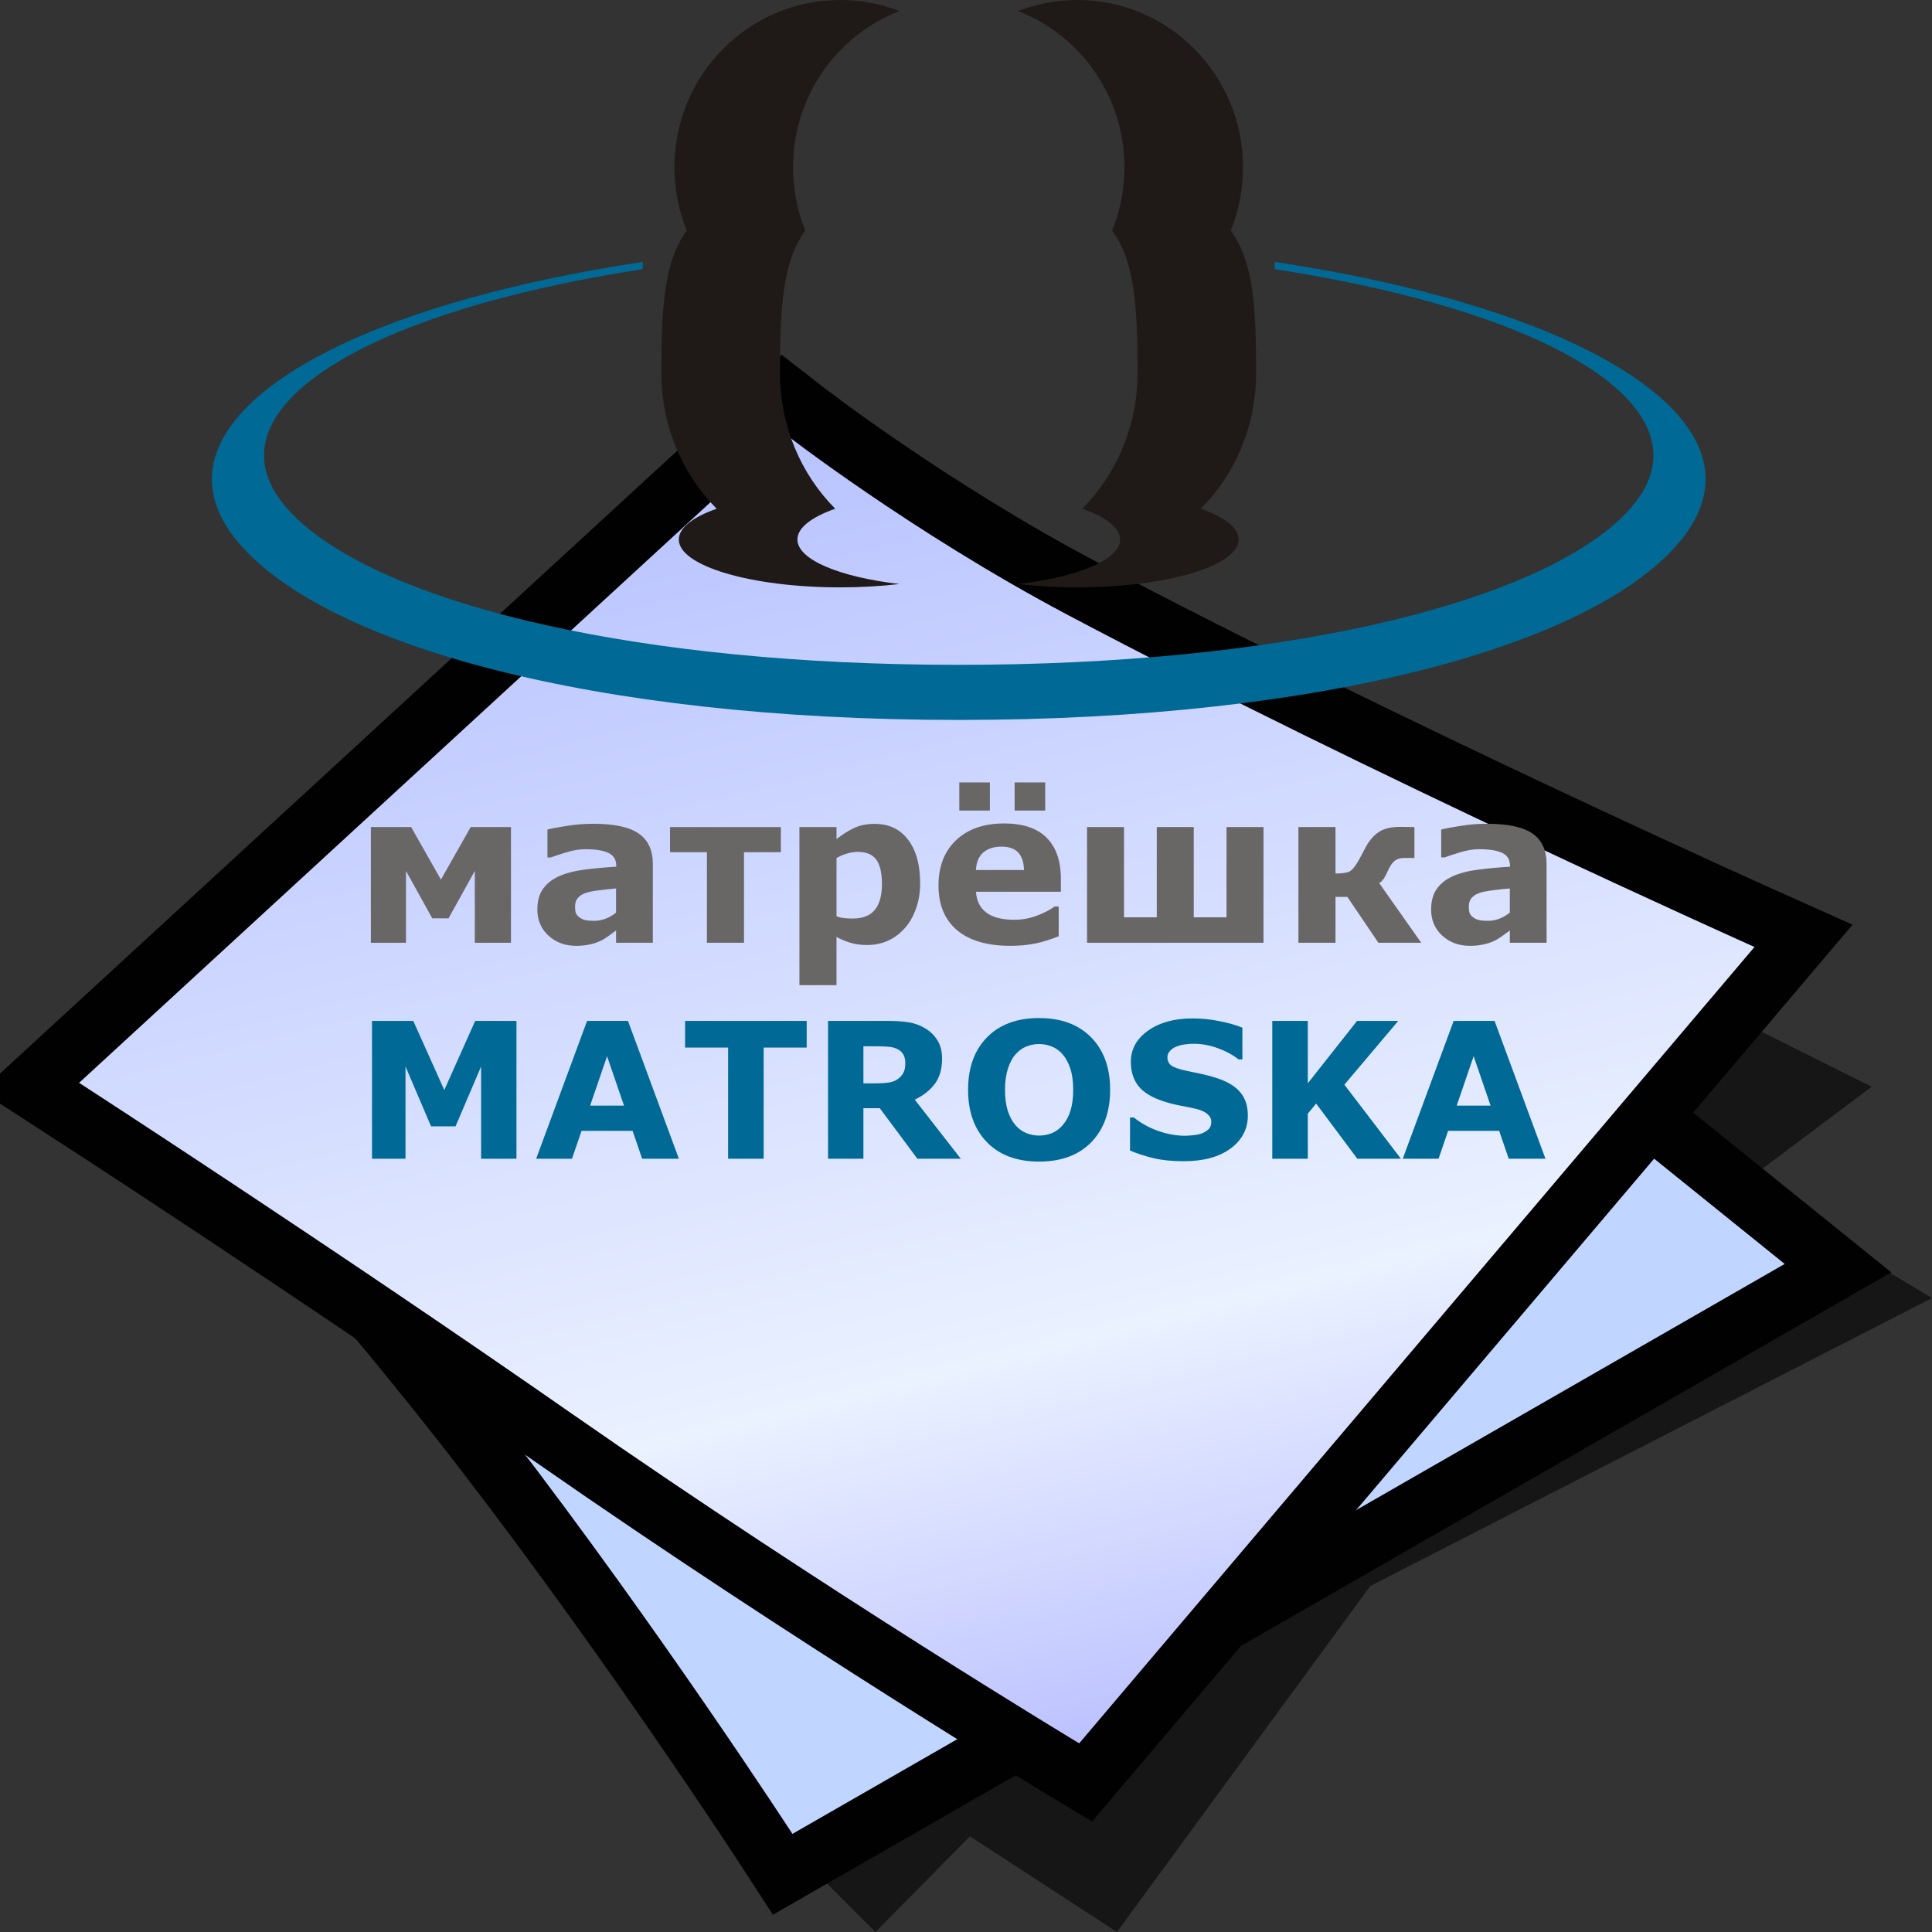 <?xml version="1.0" encoding="UTF-8" standalone="no"?>
<svg
   xmlns:a="http://ns.adobe.com/AdobeSVGViewerExtensions/3.0/"
   xmlns:dc="http://purl.org/dc/elements/1.1/"
   xmlns:cc="http://creativecommons.org/ns#"
   xmlns:rdf="http://www.w3.org/1999/02/22-rdf-syntax-ns#"
   xmlns:svg="http://www.w3.org/2000/svg"
   xmlns="http://www.w3.org/2000/svg"
   xmlns:xlink="http://www.w3.org/1999/xlink"
   xmlns:sodipodi="http://sodipodi.sourceforge.net/DTD/sodipodi-0.dtd"
   xmlns:inkscape="http://www.inkscape.org/namespaces/inkscape"
   version="1.1"
   width="64"
   height="64"
   color-interpolation="linearRGB"
   id="svg2"
   sodipodi:version="0.32"
   inkscape:version="0.47 r22583"
   sodipodi:docname="application-x-matroska.svg"
   inkscape:output_extension="org.inkscape.output.svg.inkscape">
  <rect width="100%" height="100%" fill="#333333" stroke="none"/>
  <defs
     id="defs29"><inkscape:perspective
   sodipodi:type="inkscape:persp3d"
   inkscape:vp_x="0 : 32 : 1"
   inkscape:vp_y="0 : 1000 : 0"
   inkscape:vp_z="64 : 32 : 1"
   inkscape:persp3d-origin="32 : 21.333333 : 1"
   id="perspective33" />
<inkscape:perspective
   id="perspective35"
   inkscape:persp3d-origin="32 : 21.333333 : 1"
   inkscape:vp_z="64 : 32 : 1"
   inkscape:vp_y="0 : 1000 : 0"
   inkscape:vp_x="0 : 32 : 1"
   sodipodi:type="inkscape:persp3d" />
<inkscape:perspective
   id="perspective3281"
   inkscape:persp3d-origin="0.5 : 0.33333333 : 1"
   inkscape:vp_z="1 : 0.5 : 1"
   inkscape:vp_y="0 : 1000 : 0"
   inkscape:vp_x="0 : 0.5 : 1"
   sodipodi:type="inkscape:persp3d" />
<linearGradient
   id="aigrd5"
   gradientUnits="userSpaceOnUse"
   x1="23.252"
   y1="16.748"
   x2="39.501"
   y2="44.975">
  <stop
     offset="0"
     style="stop-color:#D2D2D2"
     id="stop47" />
  <stop
     offset="1"
     style="stop-color:#EDEDED"
     id="stop49" />
</linearGradient>
<linearGradient
   inkscape:collect="always"
   xlink:href="#aigrd5"
   id="linearGradient3373"
   gradientUnits="userSpaceOnUse"
   gradientTransform="matrix(1.25,0,0,1.25,-9.342,-18.152)"
   x1="23.252"
   y1="16.748"
   x2="39.501"
   y2="44.975" />
<linearGradient
   inkscape:collect="always"
   xlink:href="#aigrd5"
   id="linearGradient3963"
   gradientUnits="userSpaceOnUse"
   gradientTransform="matrix(1.25,0,0,1.25,3.5,-17.625)"
   x1="23.252"
   y1="16.748"
   x2="39.501"
   y2="44.975" />
<inkscape:perspective
   id="perspective4906"
   inkscape:persp3d-origin="0.5 : 0.33333333 : 1"
   inkscape:vp_z="1 : 0.5 : 1"
   inkscape:vp_y="0 : 1000 : 0"
   inkscape:vp_x="0 : 0.5 : 1"
   sodipodi:type="inkscape:persp3d" />
<radialGradient
   gradientTransform="matrix(1.318,0,0,1.318,-22.126,-6.242)"
   gradientUnits="userSpaceOnUse"
   xlink:href="#linearGradient6468"
   id="radialGradient4363"
   fy="19.598"
   fx="69.473"
   r="3.515"
   cy="19.598"
   cx="69.473" />
<radialGradient
   gradientTransform="matrix(1.773,0,0,1.297,-16.34,-6.616)"
   gradientUnits="userSpaceOnUse"
   xlink:href="#linearGradient6500"
   id="radialGradient4354"
   fy="22.3"
   fx="18.558"
   r="19.229"
   cy="22.3"
   cx="18.558" />
<linearGradient
   gradientTransform="translate(-3.837,0.346)"
   gradientUnits="userSpaceOnUse"
   xlink:href="#linearGradient6482"
   id="linearGradient4351"
   y2="30.293"
   x2="21.213"
   y1="28.083"
   x1="32.35" />
<linearGradient
   gradientUnits="userSpaceOnUse"
   xlink:href="#linearGradient8534"
   id="linearGradient4330"
   y2="30.985"
   x2="24.329"
   y1="30.543"
   x1="26.163" />
<radialGradient
   gradientTransform="matrix(0.916,0.093,-0.109,1.069,3.254,-3.029)"
   gradientUnits="userSpaceOnUse"
   xlink:href="#linearGradient8542"
   id="radialGradient8548"
   fy="25.271"
   fx="6.024"
   r="4.831"
   cy="25.271"
   cx="6.024" />
<linearGradient
   gradientUnits="userSpaceOnUse"
   xlink:href="#linearGradient8524"
   id="linearGradient8530"
   y2="46.986"
   x2="39.525"
   y1="19.111"
   x1="14.969" />
<radialGradient
   gradientTransform="matrix(1,0,0,0.284,0,24.291)"
   gradientUnits="userSpaceOnUse"
   xlink:href="#linearGradient6492"
   id="radialGradient6498"
   fy="33.938"
   fx="23"
   r="18.25"
   cy="33.938"
   cx="23" />
<radialGradient
   gradientTransform="matrix(1.318,0,0,1.318,-22.126,-6.242)"
   gradientUnits="userSpaceOnUse"
   xlink:href="#linearGradient6468"
   id="radialGradient6474"
   fy="19.598"
   fx="69.473"
   r="3.515"
   cy="19.598"
   cx="69.473" />
<linearGradient
   gradientUnits="userSpaceOnUse"
   xlink:href="#linearGradient6452"
   id="linearGradient6458"
   y2="31.57"
   x2="5.985"
   y1="23.362"
   x1="6.305" />
<linearGradient
   id="linearGradient6452">
  <stop
     id="stop6454"
     offset="0"
     style="stop-color:white;stop-opacity:1" />
  <stop
     id="stop6456"
     offset="1"
     style="stop-color:white;stop-opacity:0" />
</linearGradient>
<linearGradient
   id="linearGradient6468">
  <stop
     id="stop6470"
     offset="0"
     style="stop-color:white;stop-opacity:1" />
  <stop
     id="stop6472"
     offset="1"
     style="stop-color:#b9b9b0;stop-opacity:1" />
</linearGradient>
<linearGradient
   id="linearGradient6482">
  <stop
     id="stop6484"
     offset="0"
     style="stop-color:black;stop-opacity:1" />
  <stop
     id="stop6486"
     offset="1"
     style="stop-color:black;stop-opacity:0" />
</linearGradient>
<linearGradient
   id="linearGradient6492">
  <stop
     id="stop6494"
     offset="0"
     style="stop-color:black;stop-opacity:1" />
  <stop
     id="stop6496"
     offset="1"
     style="stop-color:black;stop-opacity:0" />
</linearGradient>
<linearGradient
   id="linearGradient6500">
  <stop
     id="stop6502"
     offset="0"
     style="stop-color:#857c63;stop-opacity:1" />
  <stop
     id="stop6504"
     offset="1"
     style="stop-color:#221f19;stop-opacity:1" />
</linearGradient>
<linearGradient
   gradientTransform="translate(-49.305,1.878)"
   gradientUnits="userSpaceOnUse"
   xlink:href="#linearGradient6951"
   id="linearGradient6957"
   y2="11.182"
   x2="27.754"
   y1="19.24"
   x1="37.018" />
<linearGradient
   id="linearGradient6951">
  <stop
     id="stop6953"
     offset="0"
     style="stop-color:#6e3d09;stop-opacity:1" />
  <stop
     id="stop6959"
     offset="0.242"
     style="stop-color:#ea8113;stop-opacity:1" />
  <stop
     id="stop6961"
     offset="0.621"
     style="stop-color:#5c3307;stop-opacity:1" />
  <stop
     id="stop6955"
     offset="1"
     style="stop-color:#e07c12;stop-opacity:1" />
</linearGradient>
<linearGradient
   gradientTransform="translate(-46.407,-1.803)"
   gradientUnits="userSpaceOnUse"
   xlink:href="#linearGradient6939"
   id="linearGradient6945"
   y2="33.439"
   x2="23.109"
   y1="30.001"
   x1="19.395" />
<linearGradient
   id="linearGradient6939">
  <stop
     id="stop6941"
     offset="0"
     style="stop-color:#bdbdbd;stop-opacity:1" />
  <stop
     id="stop6947"
     offset="0.333"
     style="stop-color:#e2e2e2;stop-opacity:1" />
  <stop
     id="stop6949"
     offset="0.667"
     style="stop-color:#a3a3a3;stop-opacity:1" />
  <stop
     id="stop6943"
     offset="1"
     style="stop-color:#ddd;stop-opacity:1" />
</linearGradient>
<radialGradient
   gradientTransform="matrix(1.573,0,0,1.533,-55.367,-21.358)"
   gradientUnits="userSpaceOnUse"
   xlink:href="#linearGradient6963"
   id="radialGradient6969"
   fy="35.357"
   fx="15.415"
   r="7.579"
   cy="35.357"
   cx="15.415" />
<linearGradient
   id="linearGradient6963">
  <stop
     id="stop6965"
     offset="0"
     style="stop-color:#696969;stop-opacity:1" />
  <stop
     id="stop6967"
     offset="1"
     style="stop-color:black;stop-opacity:1" />
</linearGradient>
<linearGradient
   gradientTransform="matrix(0.755,0.395,-0.395,0.755,-25.912,6.533)"
   gradientUnits="userSpaceOnUse"
   xlink:href="#linearGradient2446"
   id="linearGradient2452"
   y2="42.282"
   x2="7.752"
   y1="37.752"
   x1="13.236" />
<linearGradient
   id="linearGradient2446">
  <stop
     id="stop2448"
     offset="0"
     style="stop-color:white;stop-opacity:1" />
  <stop
     id="stop2450"
     offset="1"
     style="stop-color:white;stop-opacity:0" />
</linearGradient>
<linearGradient
   id="linearGradient8524">
  <stop
     id="stop8526"
     offset="0"
     style="stop-color:white;stop-opacity:1" />
  <stop
     id="stop8528"
     offset="1"
     style="stop-color:white;stop-opacity:0" />
</linearGradient>
<linearGradient
   id="linearGradient8534">
  <stop
     id="stop8536"
     offset="0"
     style="stop-color:black;stop-opacity:1" />
  <stop
     id="stop8538"
     offset="1"
     style="stop-color:black;stop-opacity:0" />
</linearGradient>
<linearGradient
   id="linearGradient8542">
  <stop
     id="stop8544"
     offset="0"
     style="stop-color:#5b676b;stop-opacity:1" />
  <stop
     id="stop8546"
     offset="1"
     style="stop-color:#141718;stop-opacity:1" />
</linearGradient>
<inkscape:perspective
   id="perspective5068"
   inkscape:persp3d-origin="24 : 16 : 1"
   inkscape:vp_z="48 : 24 : 1"
   inkscape:vp_y="0 : 1000 : 0"
   inkscape:vp_x="0 : 24 : 1"
   sodipodi:type="inkscape:persp3d" />
<inkscape:perspective
   id="perspective5350"
   inkscape:persp3d-origin="32.5 : 20 : 1"
   inkscape:vp_z="65 : 30 : 1"
   inkscape:vp_y="0 : 1000 : 0"
   inkscape:vp_x="0 : 30 : 1"
   sodipodi:type="inkscape:persp3d" />
<linearGradient
   inkscape:collect="always"
   xlink:href="#aigrd1"
   id="linearGradient5461"
   gradientUnits="userSpaceOnUse"
   x1="13.273"
   y1="6.763"
   x2="32.589"
   y2="40.316" />
<radialGradient
   inkscape:collect="always"
   xlink:href="#aigrd2"
   id="radialGradient5463"
   gradientUnits="userSpaceOnUse"
   cx="8.959"
   cy="29.729"
   fx="8.959"
   fy="29.729"
   r="1.247" />
<radialGradient
   inkscape:collect="always"
   xlink:href="#aigrd3"
   id="radialGradient5465"
   gradientUnits="userSpaceOnUse"
   cx="8.959"
   cy="17.871"
   fx="8.959"
   fy="17.871"
   r="1.247" />
<linearGradient
   inkscape:collect="always"
   xlink:href="#aigrd4"
   id="linearGradient5467"
   gradientUnits="userSpaceOnUse"
   x1="11.155"
   y1="6.554"
   x2="10.732"
   y2="40.082" />
<radialGradient
   gradientTransform="matrix(0.462,0,0,0.458,1.63,1.778)"
   r="49.495"
   fy="135.497"
   fx="90.746"
   cy="135.497"
   cx="90.746"
   gradientUnits="userSpaceOnUse"
   id="radialGradient3828"
   xlink:href="#XMLID_3_"
   inkscape:collect="always" />
<radialGradient
   gradientTransform="matrix(0.462,0,0,0.458,1.63,1.778)"
   r="49.497"
   fy="135.497"
   fx="36.613"
   cy="135.497"
   cx="36.613"
   gradientUnits="userSpaceOnUse"
   id="radialGradient3825"
   xlink:href="#XMLID_4_"
   inkscape:collect="always" />
<linearGradient
   gradientTransform="matrix(0.462,0,0,0.458,1.63,1.778)"
   y2="77.272"
   x2="86.519"
   y1="13.72"
   x1="86.519"
   gradientUnits="userSpaceOnUse"
   id="linearGradient3822"
   xlink:href="#XMLID_5_"
   inkscape:collect="always" />
<linearGradient
   gradientTransform="matrix(0.462,0,0,0.458,1.63,1.778)"
   y2="40.414"
   x2="34.506"
   y1="-5.838"
   x1="34.506"
   gradientUnits="userSpaceOnUse"
   id="linearGradient3819"
   xlink:href="#XMLID_6_"
   inkscape:collect="always" />
<linearGradient
   id="XMLID_6_"
   gradientUnits="userSpaceOnUse"
   x1="34.506"
   y1="-5.838"
   x2="34.506"
   y2="40.414">
  <stop
     offset="0%"
     style="stop-color:rgb(255,255,255)"
     id="stop662" />
  <stop
     offset="100%"
     style="stop-opacity:0;stop-color:rgb(255,255,255)"
     id="stop663" />
</linearGradient>
<linearGradient
   id="XMLID_5_"
   gradientUnits="userSpaceOnUse"
   x1="86.519"
   y1="13.72"
   x2="86.519"
   y2="77.272">
  <stop
     offset="9.195%"
     style="stop-color:rgb(255,255,255)"
     id="stop658" />
  <stop
     offset="100%"
     style="stop-opacity:0;stop-color:rgb(255,255,255)"
     id="stop659" />
</linearGradient>
<radialGradient
   id="XMLID_4_"
   cx="36.613"
   cy="135.497"
   r="49.497"
   fx="36.613"
   fy="135.497"
   gradientUnits="userSpaceOnUse">
  <stop
     offset="0"
     style="stop-color:rgb(255,255,255)"
     id="stop651" />
  <stop
     offset="1"
     style="stop-color:rgb(224,0,0)"
     id="stop652" />
  <midPointStop
     offset="0"
     style="stop-color:#FFFFFF"
     id="midPointStop653" />
  <midPointStop
     offset="0.5"
     style="stop-color:#FFFFFF"
     id="midPointStop654" />
  <midPointStop
     offset="1"
     style="stop-color:#E00000"
     id="midPointStop655" />
</radialGradient>
<radialGradient
   id="XMLID_3_"
   cx="90.746"
   cy="135.497"
   r="49.495"
   fx="90.746"
   fy="135.497"
   gradientUnits="userSpaceOnUse">
  <stop
     offset="0"
     style="stop-color:rgb(255,255,255)"
     id="stop644" />
  <stop
     offset="1"
     style="stop-color:rgb(224,0,0)"
     id="stop645" />
  <midPointStop
     offset="0"
     style="stop-color:#FFFFFF"
     id="midPointStop646" />
  <midPointStop
     offset="0.5"
     style="stop-color:#FFFFFF"
     id="midPointStop647" />
  <midPointStop
     offset="1"
     style="stop-color:#E00000"
     id="midPointStop648" />
</radialGradient>
<radialGradient
   id="XMLID_2_"
   cx="34.227"
   cy="118.243"
   r="56.108"
   fx="34.227"
   fy="118.243"
   gradientUnits="userSpaceOnUse">
  <stop
     offset="0"
     style="stop-color:rgb(242,0,0)"
     id="stop637" />
  <stop
     offset="1"
     style="stop-color:rgb(141,0,0)"
     id="stop638" />
  <midPointStop
     offset="0"
     style="stop-color:#F20000"
     id="midPointStop639" />
  <midPointStop
     offset="0.5"
     style="stop-color:#F20000"
     id="midPointStop640" />
  <midPointStop
     offset="1"
     style="stop-color:#8D0000"
     id="midPointStop641" />
</radialGradient>
<radialGradient
   id="XMLID_1_"
   cx="88.666"
   cy="118.243"
   r="56.109"
   fx="88.666"
   fy="118.243"
   gradientUnits="userSpaceOnUse">
  <stop
     offset="0"
     style="stop-color:rgb(242,0,0)"
     id="stop630" />
  <stop
     offset="1"
     style="stop-color:rgb(141,0,0)"
     id="stop631" />
  <midPointStop
     offset="0"
     style="stop-color:#F20000"
     id="midPointStop632" />
  <midPointStop
     offset="0.5"
     style="stop-color:#F20000"
     id="midPointStop633" />
  <midPointStop
     offset="1"
     style="stop-color:#8D0000"
     id="midPointStop634" />
</radialGradient>
<linearGradient
   y2="40.414"
   x2="34.506"
   y1="-5.838"
   x1="34.506"
   gradientUnits="userSpaceOnUse"
   id="linearGradient3786"
   xlink:href="#XMLID_6_"
   inkscape:collect="always" />
<linearGradient
   y2="77.272"
   x2="86.519"
   y1="13.72"
   x1="86.519"
   gradientUnits="userSpaceOnUse"
   id="linearGradient3784"
   xlink:href="#XMLID_5_"
   inkscape:collect="always" />
<radialGradient
   r="49.497"
   fy="135.497"
   fx="36.613"
   cy="135.497"
   cx="36.613"
   gradientUnits="userSpaceOnUse"
   id="radialGradient3782"
   xlink:href="#XMLID_4_"
   inkscape:collect="always" />
<radialGradient
   r="49.495"
   fy="135.497"
   fx="90.746"
   cy="135.497"
   cx="90.746"
   gradientUnits="userSpaceOnUse"
   id="radialGradient3780"
   xlink:href="#XMLID_3_"
   inkscape:collect="always" />
<radialGradient
   r="56.108"
   fy="118.243"
   fx="34.227"
   cy="118.243"
   cx="34.227"
   gradientUnits="userSpaceOnUse"
   id="radialGradient3778"
   xlink:href="#XMLID_2_"
   inkscape:collect="always" />
<radialGradient
   r="56.109"
   fy="118.243"
   fx="88.666"
   cy="118.243"
   cx="88.666"
   gradientUnits="userSpaceOnUse"
   id="radialGradient3776"
   xlink:href="#XMLID_1_"
   inkscape:collect="always" />
<linearGradient
   y2="40.414"
   x2="34.506"
   y1="-5.838"
   x1="34.506"
   gradientUnits="userSpaceOnUse"
   id="linearGradient2965"
   xlink:href="#XMLID_6_"
   inkscape:collect="always" />
<linearGradient
   y2="77.272"
   x2="86.519"
   y1="13.72"
   x1="86.519"
   gradientUnits="userSpaceOnUse"
   id="linearGradient2963"
   xlink:href="#XMLID_5_"
   inkscape:collect="always" />
<radialGradient
   r="49.497"
   fy="135.497"
   fx="36.613"
   cy="135.497"
   cx="36.613"
   gradientUnits="userSpaceOnUse"
   id="radialGradient2961"
   xlink:href="#XMLID_4_"
   inkscape:collect="always" />
<radialGradient
   r="49.495"
   fy="135.497"
   fx="90.746"
   cy="135.497"
   cx="90.746"
   gradientUnits="userSpaceOnUse"
   id="radialGradient2959"
   xlink:href="#XMLID_3_"
   inkscape:collect="always" />
<radialGradient
   r="56.108"
   fy="118.243"
   fx="34.227"
   cy="118.243"
   cx="34.227"
   gradientUnits="userSpaceOnUse"
   id="radialGradient2957"
   xlink:href="#XMLID_2_"
   inkscape:collect="always" />
<radialGradient
   r="56.109"
   fy="118.243"
   fx="88.666"
   cy="118.243"
   cx="88.666"
   gradientUnits="userSpaceOnUse"
   id="radialGradient2955"
   xlink:href="#XMLID_1_"
   inkscape:collect="always" />
<linearGradient
   y2="28.735"
   x2="32.099"
   y1="28.735"
   x1="16.387"
   gradientUnits="userSpaceOnUse"
   id="aigrd5-1">
  <stop
     id="stop1408"
     style="stop-color:#F6EDC8"
     offset="0" />
  <stop
     id="stop1410"
     style="stop-color:#F3EAC0"
     offset="1.444304e-002" />
  <stop
     id="stop1412"
     style="stop-color:#E8DEA3"
     offset="7.716820e-002" />
  <stop
     id="stop1414"
     style="stop-color:#E1D48F"
     offset="0.147" />
  <stop
     id="stop1416"
     style="stop-color:#DACD81"
     offset="0.227" />
  <stop
     id="stop1418"
     style="stop-color:#D7CA78"
     offset="0.326" />
  <stop
     id="stop1420"
     style="stop-color:#D6C876"
     offset="0.5" />
  <stop
     id="stop1422"
     style="stop-color:#D3C575"
     offset="0.706" />
  <stop
     id="stop1424"
     style="stop-color:#CABE70"
     offset="0.799" />
  <stop
     id="stop1426"
     style="stop-color:#BAAF67"
     offset="0.869" />
  <stop
     id="stop1428"
     style="stop-color:#A49B5C"
     offset="0.927" />
  <stop
     id="stop1430"
     style="stop-color:#8A844E"
     offset="0.978" />
  <stop
     id="stop1432"
     style="stop-color:#7D7746"
     offset="1" />
</linearGradient>
<inkscape:perspective
   id="perspective90"
   inkscape:persp3d-origin="30 : 20 : 1"
   inkscape:vp_z="60 : 30 : 1"
   inkscape:vp_y="0 : 1000 : 0"
   inkscape:vp_x="0 : 30 : 1"
   sodipodi:type="inkscape:persp3d" />
<radialGradient
   inkscape:collect="always"
   xlink:href="#XMLID_3_"
   id="radialGradient5623"
   gradientUnits="userSpaceOnUse"
   gradientTransform="matrix(0.462,0,0,0.458,1.63,1.778)"
   cx="90.746"
   cy="135.497"
   fx="90.746"
   fy="135.497"
   r="49.495" />
<radialGradient
   inkscape:collect="always"
   xlink:href="#XMLID_4_"
   id="radialGradient5625"
   gradientUnits="userSpaceOnUse"
   gradientTransform="matrix(0.462,0,0,0.458,1.63,1.778)"
   cx="36.613"
   cy="135.497"
   fx="36.613"
   fy="135.497"
   r="49.497" />
<linearGradient
   inkscape:collect="always"
   xlink:href="#XMLID_5_"
   id="linearGradient5627"
   gradientUnits="userSpaceOnUse"
   gradientTransform="matrix(0.462,0,0,0.458,1.63,1.778)"
   x1="86.519"
   y1="13.72"
   x2="86.519"
   y2="77.272" />
<linearGradient
   inkscape:collect="always"
   xlink:href="#XMLID_6_"
   id="linearGradient5629"
   gradientUnits="userSpaceOnUse"
   gradientTransform="matrix(0.462,0,0,0.458,1.63,1.778)"
   x1="34.506"
   y1="-5.838"
   x2="34.506"
   y2="40.414" />
<linearGradient
   inkscape:collect="always"
   xlink:href="#XMLID_6_"
   id="linearGradient5632"
   gradientUnits="userSpaceOnUse"
   gradientTransform="matrix(0.137,0,0,0.136,34.205,12.344)"
   x1="34.506"
   y1="-5.838"
   x2="34.506"
   y2="40.414" />
<linearGradient
   inkscape:collect="always"
   xlink:href="#XMLID_5_"
   id="linearGradient5635"
   gradientUnits="userSpaceOnUse"
   gradientTransform="matrix(0.137,0,0,0.136,34.205,12.344)"
   x1="86.519"
   y1="13.72"
   x2="86.519"
   y2="77.272" />
<radialGradient
   inkscape:collect="always"
   xlink:href="#XMLID_4_"
   id="radialGradient5638"
   gradientUnits="userSpaceOnUse"
   gradientTransform="matrix(0.137,0,0,0.136,34.205,12.344)"
   cx="36.613"
   cy="135.497"
   fx="36.613"
   fy="135.497"
   r="49.497" />
<radialGradient
   inkscape:collect="always"
   xlink:href="#XMLID_3_"
   id="radialGradient5641"
   gradientUnits="userSpaceOnUse"
   gradientTransform="matrix(0.137,0,0,0.136,34.205,12.344)"
   cx="90.746"
   cy="135.497"
   fx="90.746"
   fy="135.497"
   r="49.495" />
<inkscape:perspective
   id="perspective5907"
   inkscape:persp3d-origin="0.5 : 0.33333333 : 1"
   inkscape:vp_z="1 : 0.5 : 1"
   inkscape:vp_y="0 : 1000 : 0"
   inkscape:vp_x="0 : 0.5 : 1"
   sodipodi:type="inkscape:persp3d" />
<radialGradient
   inkscape:collect="always"
   xlink:href="#aigrd5-15"
   id="radialGradient5890"
   gradientUnits="userSpaceOnUse"
   gradientTransform="matrix(1.491,0,0,1.491,5.976,-3.652)"
   cx="18.586"
   cy="12.938"
   fx="18.586"
   fy="12.938"
   r="20.591" />
<radialGradient
   gradientTransform="matrix(1.193,0,0,1.193,-2.401,-1.636)"
   id="aigrd5-15"
   cx="18.586"
   cy="12.938"
   r="20.591"
   fx="18.586"
   fy="12.938"
   gradientUnits="userSpaceOnUse">
  <stop
     offset="0"
     style="stop-color:#00ffff;stop-opacity:1;"
     id="stop50" />
  <stop
     id="stop3159"
     style="stop-color:#ffff00;stop-opacity:1;"
     offset="0.5" />
  <stop
     offset="1"
     style="stop-color:#ff0000;stop-opacity:1;"
     id="stop52" />
</radialGradient>
<radialGradient
   inkscape:collect="always"
   xlink:href="#aigrd5-15"
   id="radialGradient5951"
   gradientUnits="userSpaceOnUse"
   gradientTransform="matrix(1.491,0,0,1.491,5.976,-3.652)"
   cx="18.586"
   cy="12.938"
   fx="18.586"
   fy="12.938"
   r="20.591" />
<inkscape:perspective
   id="perspective6122"
   inkscape:persp3d-origin="0.5 : 0.33333333 : 1"
   inkscape:vp_z="1 : 0.5 : 1"
   inkscape:vp_y="0 : 1000 : 0"
   inkscape:vp_x="0 : 0.5 : 1"
   sodipodi:type="inkscape:persp3d" />
<inkscape:perspective
   id="perspective8157"
   inkscape:persp3d-origin="0.5 : 0.33333333 : 1"
   inkscape:vp_z="1 : 0.5 : 1"
   inkscape:vp_y="0 : 1000 : 0"
   inkscape:vp_x="0 : 0.5 : 1"
   sodipodi:type="inkscape:persp3d" />
<linearGradient
   id="XMLID_1_-3"
   gradientUnits="userSpaceOnUse"
   x1="61.318"
   y1="35.443"
   x2="61.318"
   y2="134.158">
  <stop
     offset="0"
     style="stop-color:rgb(255,167,0)"
     id="stop14" />
  <stop
     offset="0.691"
     style="stop-color:rgb(255,255,0)"
     id="stop16" />
  <stop
     offset="0.792"
     style="stop-color:rgb(255,252,0)"
     id="stop18" />
  <stop
     offset="0.855"
     style="stop-color:rgb(255,244,0)"
     id="stop20-5" />
  <stop
     offset="0.907"
     style="stop-color:rgb(255,229,0)"
     id="stop22-5" />
  <stop
     offset="0.953"
     style="stop-color:rgb(255,209,0)"
     id="stop1478" />
  <stop
     offset="0.995"
     style="stop-color:rgb(255,183,0)"
     id="stop1480" />
  <stop
     offset="1"
     style="stop-color:rgb(255,179,0)"
     id="stop28" />
</linearGradient>
<radialGradient
   id="XMLID_2_-4"
   cx="58.746"
   cy="111.291"
   r="87.855"
   fx="58.746"
   fy="111.291"
   gradientUnits="userSpaceOnUse">
  <stop
     offset="0"
     style="stop-color:rgb(255,255,0)"
     id="stop1486" />
  <stop
     offset="0.164"
     style="stop-color:rgb(255,241,0)"
     id="stop1488" />
  <stop
     offset="0.719"
     style="stop-color:rgb(255,196,0)"
     id="stop37" />
  <stop
     offset="1"
     style="stop-color:rgb(255,179,0)"
     id="stop39" />
  <a:midPointStop
     offset="0"
     style="stop-color:#FFFF00"
     id="midPointStop41" />
  <a:midPointStop
     offset="0.446"
     style="stop-color:#FFFF00"
     id="midPointStop43" />
  <a:midPointStop
     offset="1"
     style="stop-color:#FFB300"
     id="midPointStop45" />
</radialGradient>
<linearGradient
   id="XMLID_3_-2"
   gradientUnits="userSpaceOnUse"
   x1="61.318"
   y1="10.462"
   x2="61.318"
   y2="65.92">
  <stop
     offset="14.943%"
     style="stop-color:rgb(255,255,255)"
     id="stop76" />
  <stop
     offset="100%"
     style="stop-opacity:0;stop-color:rgb(255,255,255)"
     id="stop78" />
</linearGradient>
<linearGradient
   id="XMLID_4_-4"
   gradientUnits="userSpaceOnUse"
   x1="-232.972"
   y1="426.588"
   x2="-199.737"
   y2="435.486"
   gradientTransform="matrix(1,0,0,-1,232.865,479.57)">
  <stop
     offset="0"
     style="stop-color:#F8FAED"
     id="stop198" />
  <stop
     offset="0.201"
     style="stop-color:#E3E9F0"
     id="stop199" />
  <stop
     offset="0.611"
     style="stop-color:#AFBEF7"
     id="stop200" />
  <stop
     offset="1"
     style="stop-color:#7790FF"
     id="stop201" />
</linearGradient>
<linearGradient
   id="XMLID_5_-0"
   gradientUnits="userSpaceOnUse"
   x1="-217.989"
   y1="408.745"
   x2="-200.9"
   y2="399.698"
   gradientTransform="matrix(1,0,0,-1,232.865,479.57)">
  <stop
     offset="0"
     style="stop-color:#303162"
     id="stop212" />
  <stop
     offset="0.649"
     style="stop-color:#383A74"
     id="stop213" />
  <stop
     offset="1"
     style="stop-color:#3E4080"
     id="stop214" />
</linearGradient>
<linearGradient
   inkscape:collect="always"
   xlink:href="#XMLID_1_-3"
   id="linearGradient10596"
   gradientUnits="userSpaceOnUse"
   x1="61.318"
   y1="35.443"
   x2="61.318"
   y2="134.158" />
<radialGradient
   inkscape:collect="always"
   xlink:href="#XMLID_2_-4"
   id="radialGradient10598"
   gradientUnits="userSpaceOnUse"
   cx="58.746"
   cy="111.291"
   fx="58.746"
   fy="111.291"
   r="87.855" />
<linearGradient
   inkscape:collect="always"
   xlink:href="#XMLID_3_-2"
   id="linearGradient10600"
   gradientUnits="userSpaceOnUse"
   x1="61.318"
   y1="10.462"
   x2="61.318"
   y2="65.92" />
<linearGradient
   inkscape:collect="always"
   xlink:href="#XMLID_4_-4"
   id="linearGradient10602"
   gradientUnits="userSpaceOnUse"
   gradientTransform="matrix(1,0,0,-1,232.865,479.57)"
   x1="-232.972"
   y1="426.588"
   x2="-199.737"
   y2="435.486" />
<linearGradient
   inkscape:collect="always"
   xlink:href="#XMLID_5_-0"
   id="linearGradient10604"
   gradientUnits="userSpaceOnUse"
   gradientTransform="matrix(1,0,0,-1,232.865,479.57)"
   x1="-217.989"
   y1="408.745"
   x2="-200.9"
   y2="399.698" />
<inkscape:perspective
   id="perspective11153"
   inkscape:persp3d-origin="0.5 : 0.33333333 : 1"
   inkscape:vp_z="1 : 0.5 : 1"
   inkscape:vp_y="0 : 1000 : 0"
   inkscape:vp_x="0 : 0.5 : 1"
   sodipodi:type="inkscape:persp3d" />
<linearGradient
   inkscape:collect="always"
   xlink:href="#linearGradient9571"
   id="linearGradient11107"
   gradientUnits="userSpaceOnUse"
   gradientTransform="matrix(1.25,0,0,1.25,9.877,0.359)"
   x1="26.575"
   y1="33.775"
   x2="30.755"
   y2="25.269" />
<linearGradient
   id="linearGradient9571"
   inkscape:collect="always">
  <stop
     id="stop9573"
     offset="0"
     style="stop-color:#000000;stop-opacity:1;" />
  <stop
     id="stop9575"
     offset="1"
     style="stop-color:#000000;stop-opacity:0;" />
</linearGradient>
<linearGradient
   inkscape:collect="always"
   xlink:href="#linearGradient9995"
   id="linearGradient11109"
   gradientUnits="userSpaceOnUse"
   gradientTransform="matrix(1.25,0,0,1.25,9.877,0.359)"
   x1="28.506"
   y1="26.105"
   x2="25.615"
   y2="32.201" />
<linearGradient
   id="linearGradient9995"
   inkscape:collect="always">
  <stop
     id="stop9997"
     offset="0"
     style="stop-color:#000000;stop-opacity:1;" />
  <stop
     id="stop9999"
     offset="1"
     style="stop-color:#000000;stop-opacity:0;" />
</linearGradient>
<linearGradient
   inkscape:collect="always"
   xlink:href="#aigrd1"
   id="linearGradient11111"
   gradientUnits="userSpaceOnUse"
   x1="12.236"
   y1="7.763"
   x2="31.552"
   y2="41.316" />
<linearGradient
   id="aigrd1"
   gradientUnits="userSpaceOnUse"
   x1="12.236"
   y1="7.763"
   x2="31.552"
   y2="41.316">
  <stop
     offset="0"
     style="stop-color:#F0F0F0"
     id="stop8" />
  <stop
     offset="1"
     style="stop-color:#D6D6D6"
     id="stop10" />
</linearGradient>
<radialGradient
   inkscape:collect="always"
   xlink:href="#aigrd2"
   id="radialGradient11113"
   gradientUnits="userSpaceOnUse"
   cx="7.922"
   cy="30.729"
   fx="7.922"
   fy="30.729"
   r="1.247" />
<radialGradient
   id="aigrd2"
   cx="7.922"
   cy="30.729"
   r="1.247"
   fx="7.922"
   fy="30.729"
   gradientUnits="userSpaceOnUse">
  <stop
     offset="0"
     style="stop-color:#F0F0F0"
     id="stop17" />
  <stop
     offset="1"
     style="stop-color:#474747"
     id="stop19" />
</radialGradient>
<radialGradient
   inkscape:collect="always"
   xlink:href="#aigrd3"
   id="radialGradient11115"
   gradientUnits="userSpaceOnUse"
   cx="7.922"
   cy="18.871"
   fx="7.922"
   fy="18.871"
   r="1.247" />
<radialGradient
   id="aigrd3"
   cx="7.922"
   cy="18.871"
   r="1.247"
   fx="7.922"
   fy="18.871"
   gradientUnits="userSpaceOnUse">
  <stop
     offset="0"
     style="stop-color:#F0F0F0"
     id="stop24-8" />
  <stop
     offset="1"
     style="stop-color:#474747"
     id="stop26" />
</radialGradient>
<linearGradient
   inkscape:collect="always"
   xlink:href="#aigrd4"
   id="linearGradient11117"
   gradientUnits="userSpaceOnUse"
   x1="10.117"
   y1="7.554"
   x2="9.694"
   y2="41.082" />
<linearGradient
   id="aigrd4"
   gradientUnits="userSpaceOnUse"
   x1="10.117"
   y1="7.554"
   x2="9.694"
   y2="41.082">
  <stop
     offset="0"
     style="stop-color:#EDEDED"
     id="stop33" />
  <stop
     offset="1"
     style="stop-color:#CACACA"
     id="stop35" />
</linearGradient>
<linearGradient
   inkscape:collect="always"
   xlink:href="#aigrd5-6"
   id="linearGradient11119"
   gradientUnits="userSpaceOnUse"
   x1="21.151"
   y1="19.046"
   x2="25.686"
   y2="29.151" />
<linearGradient
   id="aigrd5-6"
   gradientUnits="userSpaceOnUse"
   x1="21.151"
   y1="19.046"
   x2="25.686"
   y2="29.151">
  <stop
     offset="0"
     style="stop-color:#184375"
     id="stop2023" />
  <stop
     offset="1"
     style="stop-color:#C8BDDC"
     id="stop2025" />
</linearGradient>
<linearGradient
   inkscape:collect="always"
   xlink:href="#aigrd6"
   id="linearGradient11121"
   gradientUnits="userSpaceOnUse"
   x1="20.91"
   y1="18.847"
   x2="25.402"
   y2="28.856" />
<linearGradient
   id="aigrd6"
   gradientUnits="userSpaceOnUse"
   x1="20.91"
   y1="18.847"
   x2="25.402"
   y2="28.856">
  <stop
     offset="0"
     style="stop-color:#184375"
     id="stop2030" />
  <stop
     offset="1"
     style="stop-color:#C8BDDC"
     id="stop2032" />
</linearGradient>
<linearGradient
   inkscape:collect="always"
   xlink:href="#aigrd7"
   id="linearGradient11123"
   gradientUnits="userSpaceOnUse"
   x1="20.669"
   y1="18.646"
   x2="25.118"
   y2="28.559" />
<linearGradient
   id="aigrd7"
   gradientUnits="userSpaceOnUse"
   x1="20.669"
   y1="18.646"
   x2="25.118"
   y2="28.559">
  <stop
     offset="0"
     style="stop-color:#184375"
     id="stop2037" />
  <stop
     offset="1"
     style="stop-color:#C8BDDC"
     id="stop2039" />
</linearGradient>
<linearGradient
   inkscape:collect="always"
   xlink:href="#aigrd8"
   id="linearGradient11125"
   gradientUnits="userSpaceOnUse"
   x1="20.428"
   y1="18.445"
   x2="24.834"
   y2="28.262" />
<linearGradient
   id="aigrd8"
   gradientUnits="userSpaceOnUse"
   x1="20.428"
   y1="18.445"
   x2="24.834"
   y2="28.262">
  <stop
     offset="0"
     style="stop-color:#184375"
     id="stop2044" />
  <stop
     offset="1"
     style="stop-color:#C8BDDC"
     id="stop2046" />
</linearGradient>
<linearGradient
   inkscape:collect="always"
   xlink:href="#linearGradient9531"
   id="linearGradient11127"
   gradientUnits="userSpaceOnUse"
   gradientTransform="matrix(1.25,0,0,1.25,9.877,0.359)"
   x1="13.787"
   y1="29.51"
   x2="30.915"
   y2="29.51" />
<linearGradient
   id="linearGradient9531"
   inkscape:collect="always">
  <stop
     id="stop9533"
     offset="0"
     style="stop-color:#000000;stop-opacity:1;" />
  <stop
     id="stop9535"
     offset="1"
     style="stop-color:#000000;stop-opacity:0;" />
</linearGradient>
<linearGradient
   inkscape:collect="always"
   xlink:href="#linearGradient9539"
   id="linearGradient11129"
   gradientUnits="userSpaceOnUse"
   gradientTransform="matrix(1.25,0,0,1.25,9.877,0.359)"
   x1="10.883"
   y1="35.425"
   x2="30.632"
   y2="35.425" />
<linearGradient
   id="linearGradient9539"
   inkscape:collect="always">
  <stop
     id="stop9541"
     offset="0"
     style="stop-color:#000000;stop-opacity:1;" />
  <stop
     id="stop9543"
     offset="1"
     style="stop-color:#000000;stop-opacity:0;" />
</linearGradient>
<linearGradient
   inkscape:collect="always"
   xlink:href="#linearGradient9547"
   id="linearGradient11131"
   gradientUnits="userSpaceOnUse"
   gradientTransform="matrix(1.25,0,0,1.25,9.877,0.359)"
   x1="19.596"
   y1="44.352"
   x2="27.09"
   y2="32.45" />
<linearGradient
   id="linearGradient9547"
   inkscape:collect="always">
  <stop
     id="stop9549"
     offset="0"
     style="stop-color:#000000;stop-opacity:1;" />
  <stop
     id="stop9551"
     offset="1"
     style="stop-color:#000000;stop-opacity:0;" />
</linearGradient>
<linearGradient
   inkscape:collect="always"
   xlink:href="#linearGradient9555"
   id="linearGradient11133"
   gradientUnits="userSpaceOnUse"
   gradientTransform="matrix(1.25,0,0,1.25,9.877,0.359)"
   x1="31.951"
   y1="46.654"
   x2="29.825"
   y2="32.556" />
<linearGradient
   id="linearGradient9555"
   inkscape:collect="always">
  <stop
     id="stop9557"
     offset="0"
     style="stop-color:#000000;stop-opacity:1;" />
  <stop
     id="stop9559"
     offset="1"
     style="stop-color:#000000;stop-opacity:0;" />
</linearGradient>
<linearGradient
   inkscape:collect="always"
   xlink:href="#linearGradient9563"
   id="linearGradient11135"
   gradientUnits="userSpaceOnUse"
   gradientTransform="matrix(1.25,0,0,1.25,9.877,0.359)"
   x1="37.803"
   y1="40.88"
   x2="29.285"
   y2="30.12" />
<linearGradient
   id="linearGradient9563"
   inkscape:collect="always">
  <stop
     id="stop9565"
     offset="0"
     style="stop-color:#000000;stop-opacity:1;" />
  <stop
     id="stop9567"
     offset="1"
     style="stop-color:#000000;stop-opacity:0;" />
</linearGradient>
<linearGradient
   inkscape:collect="always"
   xlink:href="#linearGradient9583"
   id="linearGradient11137"
   gradientUnits="userSpaceOnUse"
   gradientTransform="matrix(1.25,0,0,1.25,9.877,0.359)"
   x1="25.56"
   y1="24.999"
   x2="29.584"
   y2="21.739" />
<linearGradient
   id="linearGradient9583"
   inkscape:collect="always">
  <stop
     id="stop9585"
     offset="0"
     style="stop-color:#000000;stop-opacity:1;" />
  <stop
     id="stop9587"
     offset="1"
     style="stop-color:#000000;stop-opacity:0;" />
</linearGradient>
<linearGradient
   inkscape:collect="always"
   xlink:href="#linearGradient9591"
   id="linearGradient11139"
   gradientUnits="userSpaceOnUse"
   gradientTransform="matrix(1.25,0,0,1.25,9.877,0.359)"
   x1="30.975"
   y1="26.701"
   x2="34.404"
   y2="22.873" />
<linearGradient
   id="linearGradient9591"
   inkscape:collect="always">
  <stop
     id="stop9593"
     offset="0"
     style="stop-color:#000000;stop-opacity:1;" />
  <stop
     id="stop9595"
     offset="1"
     style="stop-color:#000000;stop-opacity:0;" />
</linearGradient>
<linearGradient
   inkscape:collect="always"
   xlink:href="#linearGradient9603"
   id="linearGradient11141"
   gradientUnits="userSpaceOnUse"
   gradientTransform="matrix(1.25,0,0,1.25,9.877,0.359)"
   x1="19.606"
   y1="23.086"
   x2="21.788"
   y2="20.861" />
<linearGradient
   id="linearGradient9603"
   inkscape:collect="always">
  <stop
     id="stop9605"
     offset="0"
     style="stop-color:#000000;stop-opacity:1;" />
  <stop
     id="stop9607"
     offset="1"
     style="stop-color:#000000;stop-opacity:0;" />
</linearGradient>
<linearGradient
   inkscape:collect="always"
   xlink:href="#linearGradient9611"
   id="linearGradient11143"
   gradientUnits="userSpaceOnUse"
   gradientTransform="matrix(1.25,0,0,1.25,9.877,0.359)"
   x1="36.192"
   y1="29.713"
   x2="38.515"
   y2="26.594" />
<linearGradient
   id="linearGradient9611"
   inkscape:collect="always">
  <stop
     id="stop9613"
     offset="0"
     style="stop-color:#000000;stop-opacity:1;" />
  <stop
     id="stop9615"
     offset="1"
     style="stop-color:#000000;stop-opacity:0;" />
</linearGradient>
<linearGradient
   gradientUnits="userSpaceOnUse"
   y2="35.933"
   x2="15.644"
   y1="37.841"
   x1="21.705"
   id="linearGradient4761"
   xlink:href="#linearGradient4755"
   inkscape:collect="always" />
<linearGradient
   gradientTransform="matrix(-1,0,0,1,5.483,3.808)"
   gradientUnits="userSpaceOnUse"
   y2="31"
   x2="18.835"
   y1="41.405"
   x1="27"
   id="linearGradient3765"
   xlink:href="#linearGradient3872"
   inkscape:collect="always" />
<linearGradient
   id="linearGradient3657">
  <stop
     id="stop3659"
     offset="0"
     style="stop-color:#ffffff;stop-opacity:0.49;" />
  <stop
     id="stop3661"
     offset="1"
     style="stop-color:#000000;stop-opacity:0;" />
</linearGradient>
<linearGradient
   id="linearGradient3673">
  <stop
     id="stop3675"
     offset="0"
     style="stop-color:#ffffff;stop-opacity:1;" />
  <stop
     id="stop3677"
     offset="1"
     style="stop-color:#eeeeec;stop-opacity:0;" />
</linearGradient>
<linearGradient
   id="linearGradient3691">
  <stop
     id="stop3693"
     offset="0"
     style="stop-color:#c17d11;stop-opacity:1;" />
  <stop
     id="stop3695"
     offset="1"
     style="stop-color:#8f5902;stop-opacity:1" />
</linearGradient>
<linearGradient
   id="linearGradient3759">
  <stop
     id="stop3761"
     offset="0"
     style="stop-color:#8f5902;stop-opacity:1" />
  <stop
     id="stop3763"
     offset="1"
     style="stop-color:#c17d11;stop-opacity:1" />
</linearGradient>
<linearGradient
   id="linearGradient3813">
  <stop
     id="stop3815"
     offset="0"
     style="stop-color:#e9b96e;stop-opacity:1" />
  <stop
     id="stop3817"
     offset="1"
     style="stop-color:#8f5902;stop-opacity:1;" />
</linearGradient>
<linearGradient
   id="linearGradient3856">
  <stop
     style="stop-color:#ffffff;stop-opacity:0;"
     offset="0"
     id="stop3858" />
  <stop
     id="stop3864"
     offset="0.2"
     style="stop-color:#ffffff;stop-opacity:0;" />
  <stop
     id="stop3862"
     offset="0.6"
     style="stop-color:#ffffff;stop-opacity:1;" />
  <stop
     style="stop-color:#ffffff;stop-opacity:0;"
     offset="1"
     id="stop3860" />
</linearGradient>
<linearGradient
   id="linearGradient3866">
  <stop
     style="stop-color:#ef2929;stop-opacity:1"
     offset="0"
     id="stop3868" />
  <stop
     style="stop-color:#a40000;stop-opacity:1"
     offset="1"
     id="stop3870" />
</linearGradient>
<linearGradient
   id="linearGradient3872">
  <stop
     style="stop-color:#888a85;stop-opacity:1"
     offset="0"
     id="stop3874" />
  <stop
     style="stop-color:#2e3436;stop-opacity:1"
     offset="1"
     id="stop3876" />
</linearGradient>
<linearGradient
   id="linearGradient3878">
  <stop
     id="stop3880"
     offset="0"
     style="stop-color:#ad7fa8;stop-opacity:1" />
  <stop
     id="stop3882"
     offset="1"
     style="stop-color:#5c3566;stop-opacity:1" />
</linearGradient>
<linearGradient
   id="linearGradient4755"
   inkscape:collect="always">
  <stop
     id="stop4757"
     offset="0"
     style="stop-color:#ffffff;stop-opacity:1;" />
  <stop
     id="stop4759"
     offset="1"
     style="stop-color:#ffffff;stop-opacity:0;" />
</linearGradient>
<linearGradient
   id="linearGradient4959">
  <stop
     style="stop-color:#ffffff;stop-opacity:1;"
     offset="0"
     id="stop4961" />
  <stop
     style="stop-color:#ffffff;stop-opacity:0;"
     offset="1"
     id="stop4963" />
</linearGradient>
<linearGradient
   id="linearGradient4975">
  <stop
     id="stop4977"
     offset="0"
     style="stop-color:#eeeeec;stop-opacity:0.784;" />
  <stop
     style="stop-color:#eeeeec;stop-opacity:0.498;"
     offset="0.15"
     id="stop4996" />
  <stop
     style="stop-color:#eeeeec;stop-opacity:0;"
     offset="0.5"
     id="stop4983" />
  <stop
     id="stop4998"
     offset="0.85"
     style="stop-color:#eeeeec;stop-opacity:0.498;" />
  <stop
     id="stop4979"
     offset="1"
     style="stop-color:#eeeeec;stop-opacity:0.784;" />
</linearGradient>
<radialGradient
   r="15.645"
   fy="36.421"
   fx="24.837"
   cy="36.421"
   cx="24.837"
   gradientTransform="matrix(1,0,0,0.537,0,16.873)"
   gradientUnits="userSpaceOnUse"
   id="radialGradient1444"
   xlink:href="#linearGradient8662"
   inkscape:collect="always" />
<linearGradient
   inkscape:collect="always"
   id="linearGradient8662">
  <stop
     style="stop-color:#000000;stop-opacity:1;"
     offset="0"
     id="stop8664" />
  <stop
     style="stop-color:#000000;stop-opacity:0;"
     offset="1"
     id="stop8666" />
</linearGradient>
<inkscape:perspective
   id="perspective87"
   inkscape:persp3d-origin="24 : 16 : 1"
   inkscape:vp_z="48 : 24 : 1"
   inkscape:vp_y="0 : 1000 : 0"
   inkscape:vp_x="0 : 24 : 1"
   sodipodi:type="inkscape:persp3d" />

		
		
		
		
		
	<linearGradient
   id="aigrd8-6"
   gradientUnits="userSpaceOnUse"
   x1="29.073"
   y1="32.805"
   x2="33.642"
   y2="27.321">
			<stop
   offset="0"
   style="stop-color:#959595"
   id="stop70" />

			<stop
   offset="1"
   style="stop-color:#FFFFFF"
   id="stop72" />

		</linearGradient>

		
		<radialGradient
   id="aigrd7-1"
   cx="19.709"
   cy="25.108"
   r="4.354"
   fx="19.709"
   fy="25.108"
   gradientUnits="userSpaceOnUse">
			<stop
   offset="0"
   style="stop-color:#787816"
   id="stop63" />

			<stop
   offset="1"
   style="stop-color:#000000"
   id="stop65" />

		</radialGradient>

		
		<linearGradient
   id="aigrd6-9"
   gradientUnits="userSpaceOnUse"
   x1="14.715"
   y1="27.012"
   x2="28.788"
   y2="27.012">
			<stop
   offset="0"
   style="stop-color:#959595"
   id="stop56" />

			<stop
   offset="1"
   style="stop-color:#FFFFFF"
   id="stop58" />

		</linearGradient>

		
		<linearGradient
   id="aigrd5-3"
   gradientUnits="userSpaceOnUse"
   x1="27.51"
   y1="32.98"
   x2="17.367"
   y2="26.409">
			<stop
   offset="0"
   style="stop-color:#959595"
   id="stop49-3" />

			<stop
   offset="1"
   style="stop-color:#FFFFFF"
   id="stop51" />

		</linearGradient>

		
		
		<inkscape:perspective
   id="perspective12800"
   inkscape:persp3d-origin="26.5625 : 20 : 1"
   inkscape:vp_z="53.125 : 30 : 1"
   inkscape:vp_y="0 : 1000 : 0"
   inkscape:vp_x="0 : 30 : 1"
   sodipodi:type="inkscape:persp3d" />
<inkscape:perspective
   id="perspective13097"
   inkscape:persp3d-origin="0.5 : 0.33333333 : 1"
   inkscape:vp_z="1 : 0.5 : 1"
   inkscape:vp_y="0 : 1000 : 0"
   inkscape:vp_x="0 : 0.5 : 1"
   sodipodi:type="inkscape:persp3d" />
</defs>
  <sodipodi:namedview
     inkscape:window-height="682"
     inkscape:window-width="1106"
     inkscape:pageshadow="2"
     inkscape:pageopacity="0.0"
     guidetolerance="10.0"
     gridtolerance="10.0"
     objecttolerance="10.0"
     borderopacity="1.0"
     bordercolor="#666666"
     pagecolor="#ffffff"
     id="base"
     showgrid="false"
     inkscape:zoom="6.515625"
     inkscape:cx="32.31"
     inkscape:cy="42.896882"
     inkscape:window-x="85"
     inkscape:window-y="43"
     inkscape:current-layer="svg2"
     inkscape:window-maximized="1" />
  <g
     id="g4"
     transform="translate(0,5)">
    <path
       style="fill:#010101;fill-opacity:0.573"
       d="m 27,57 2,2 3.13,-3.17 L 37,59 45.39,47.54 64,38 l -5,-3 2,2 -25,12 -9,8 z m 31,-23 4,-3 -4,-2 -3,3 3,2 z"
       id="path6" />
    <path
       style="fill:none;stroke:#010101;stroke-width:4"
       d="m 6.25,30 c 0,0 5.62,6 10.62,12.5 5,6.5 9.38,13.25 9.38,13.25 L 59.12,36.87 32,15 6.25,30 z"
       id="path8" />
    <radialGradient
       id="gradient0"
       gradientUnits="userSpaceOnUse"
       cx="0"
       cy="0"
       r="64"
       gradientTransform="matrix(0.571,0,0,0.333,26,35)">
      <stop
         offset="1"
         stop-color="#c0d5ff"
         id="stop11" />
      <stop
         offset="0.489"
         stop-color="#896eff"
         id="stop13" />
    </radialGradient>
    <path
       style="fill:url(#gradient0)"
       d="m 6.25,30 c 0,0 5.62,6 10.62,12.5 5,6.5 9.38,13.25 9.38,13.25 L 59.12,36.87 32,15 6.25,30 z"
       id="path15" />
    <path
       style="fill:none;stroke:#010101;stroke-width:4"
       d="m 2.62,30.87 c 0,0 8.33,5.39 16.38,11 8.44,5.88 16.75,10.88 16.75,10.88 L 58.12,26.37 c 0,0 -12.68,-5.67 -22.75,-11 C 30.18,12.62 26,9.37 26,9.37 L 2.62,30.87 z"
       id="path17" />
    <linearGradient
       id="gradient1"
       gradientUnits="userSpaceOnUse"
       x1="105.45"
       y1="-23.42"
       x2="119.92"
       y2="34.32">
      <stop
         offset="0"
         stop-color="#a5b1ff"
         id="stop20" />
      <stop
         offset="0.739"
         stop-color="#eaf1ff"
         id="stop22" />
      <stop
         offset="1"
         stop-color="#b3b8ff"
         id="stop24" />
    </linearGradient>
    <path
       style="fill:url(#gradient1)"
       d="m 2.62,30.87 c 0,0 8.33,5.39 16.38,11 8.44,5.88 16.75,10.88 16.75,10.88 L 58.12,26.37 c 0,0 -12.68,-5.67 -22.75,-11 C 30.18,12.62 26,9.37 26,9.37 L 2.62,30.87 z"
       id="path26" />
  </g>
  <g
     id="Ebene_x0020_1"
     transform="matrix(0.022,0,0,0.022,7.021,8.885804e-6)">
    <path
       id="path2223"
       d="m 2067.95,525.635 c -119.557,-59.51 -283.859,-103.139 -461.521,-130.303 -2.107,-0.312 -4.243,-0.614 -6.348,-0.929 0.228,3.627 0.371,7.258 0.425,10.918 0.351,0.054 0.7,0.106 1.052,0.157 172.21,26.638 326.794,68.849 432.571,125.199 137.776,73.407 184.676,166.102 77.235,259.012 -143.194,123.778 -508.126,211.377 -986.884,211.377 -478.763,0 -843.713,-87.613 -986.926,-211.396 -107.416,-92.923 -60.526,-185.602 77.258,-259.007 105.75,-56.354 260.338,-98.564 432.569,-125.204 0.352,-0.051 0.683,-0.101 1.034,-0.152 0.073,-3.646 0.214,-7.291 0.439,-10.918 -2.119,0.33 -4.259,0.614 -6.377,0.943 -177.65,27.165 -341.945,70.812 -461.486,130.303 -160.157,79.656 -233.124,183.952 -139.814,292.84 130.633,152.397 531.522,265.576 1083.29,265.576 551.76,0 952.66,-113.18 1083.26,-265.576 93.341,-108.888 20.378,-213.184 -139.778,-292.84 l 0,0 8e-4,1.6e-4 z"
       style="fill:#006995" />
    <path
       id="path2225"
       d="M 1035.19,16.627 C 1007.466,5.905 977.363,0 945.907,0 c -137.797,0 -249.507,112.743 -249.507,251.84 0,33.766 6.604,65.973 18.557,95.412 -34.206,45.803 -38.254,115.86 -38.254,214.218 0,80.428 31.946,153.007 83.218,204.525 -35.519,12.532 -56.948,28.685 -56.948,46.349 0,39.795 108.782,72.075 242.953,72.075 31.507,0 61.613,-1.795 89.228,-5.031 -89.965,-10.551 -153.605,-36.589 -153.605,-67.044 0,-17.664 21.412,-33.817 56.948,-46.349 -51.272,-51.5 -83.218,-124.097 -83.218,-204.525 0,-98.358 4.048,-168.416 38.254,-214.218 C 881.584,317.813 874.976,285.606 874.976,251.84 874.96,144.511 941.496,52.886 1035.19,16.627 l 4e-4,-4e-4 z m 453.855,749.354 c 51.279,-51.504 83.218,-124.098 83.218,-204.53 0,-98.354 -4.049,-168.412 -38.273,-214.217 11.956,-29.435 18.562,-61.65 18.562,-95.413 0,-139.078 -111.706,-251.821 -249.508,-251.821 -31.477,0 -61.559,5.905 -89.282,16.627 93.715,36.259 160.211,127.884 160.211,235.194 0,33.763 -6.585,65.978 -18.555,95.413 34.22,45.805 38.273,115.864 38.273,214.217 0,80.432 -31.932,153.01 -83.218,204.53 35.533,12.525 56.967,28.684 56.967,46.346 0,30.455 -63.667,56.51 -153.643,67.044 27.637,3.254 57.74,5.028 89.247,5.028 134.167,0 242.932,-32.276 242.932,-72.071 0,-17.662 -21.404,-33.821 -56.931,-46.346 l 0,0 -3e-4,3.4e-4 z"
       style="fill:#1f1a17" />
    <polygon
       id="polygon2227"
       points="458.525,1744.73 405.293,1744.73 405.293,1605.8 366.833,1695.95 329.908,1695.95 291.443,1605.8 291.443,1744.73 240.998,1744.73 240.998,1537.24 303.148,1537.24 349.832,1641.33 396.374,1537.24 458.525,1537.24 458.525,1744.73 "
       style="fill:#006995" />
    <path
       id="path2229"
       d="m 703.077,1744.73 -55.32,0 -14.354,-41.946 -76.921,0 -14.349,41.946 -53.928,0 76.638,-207.489 61.591,0 76.642,207.489 z m -82.634,-79.982 -25.499,-74.418 -25.497,74.418 50.996,0 z"
       style="fill:#006995" />
    <polygon
       id="polygon2231"
       points="712.413,1537.24 895.516,1537.24 895.516,1577.37 895.516,1577.37 830.722,1577.37 830.722,1744.73 777.211,1744.73 777.211,1577.37 712.413,1577.37 "
       style="fill:#006995" />
    <path
       id="path2233"
       d="m 1044.06,1600.78 c 0,-5.205 -1.069,-9.663 -3.202,-13.377 -2.136,-3.718 -5.807,-6.646 -11.009,-8.782 -3.624,-1.484 -7.849,-2.368 -12.681,-2.647 -4.831,-0.37 -10.45,-0.555 -16.863,-0.555 l -19.366,0 0,55.878 16.443,0 c 8.545,0 15.695,-0.42 21.462,-1.255 5.756,-0.834 10.585,-2.742 14.492,-5.713 3.714,-2.876 6.405,-6.036 8.078,-9.478 1.767,-3.525 2.647,-8.219 2.647,-14.07 l 10e-5,0 z m 83.465,143.946 -65.343,0 -56.579,-76.082 -24.666,0 0,76.082 -53.234,0 0,-207.489 89.742,0 c 12.261,0 22.805,0.697 31.63,2.093 8.829,1.39 17.088,4.412 24.81,9.054 7.795,4.644 13.977,10.683 18.529,18.115 4.644,7.338 6.965,16.584 6.965,27.73 0,15.33 -3.573,27.825 -10.73,37.485 -7.056,9.659 -17.183,17.698 -30.378,24.107 l 69.253,88.905 0,0 z"
       style="fill:#006995" />
    <path
       id="path2235"
       d="m 1352.44,1641.05 c 0,33.074 -9.475,59.361 -28.424,78.869 -18.953,19.417 -45.153,29.127 -78.597,29.127 -33.35,0 -59.502,-9.71 -78.451,-29.127 -18.954,-19.507 -28.424,-45.794 -28.424,-78.869 0,-33.349 9.47,-59.687 28.424,-79.01 18.949,-19.413 45.101,-29.123 78.451,-29.123 33.263,0 59.407,9.71 78.455,29.123 19.043,19.324 28.565,45.661 28.565,79.01 z m -70.929,52.538 c 5.205,-6.318 9.061,-13.751 11.564,-22.301 2.511,-8.639 3.761,-18.764 3.761,-30.375 0,-12.448 -1.436,-23.037 -4.32,-31.775 -2.872,-8.727 -6.639,-15.789 -11.285,-21.176 -4.73,-5.575 -10.218,-9.616 -16.439,-12.126 -6.133,-2.507 -12.546,-3.761 -19.232,-3.761 -6.779,0 -13.196,1.207 -19.232,3.624 -5.941,2.415 -11.426,6.409 -16.439,11.981 -4.649,5.202 -8.451,12.406 -11.433,21.6 -2.872,9.105 -4.316,19.697 -4.316,31.772 0,12.359 1.39,22.895 4.182,31.63 2.881,8.641 6.646,15.699 11.292,21.18 4.64,5.481 10.073,9.525 16.298,12.13 6.224,2.597 12.767,3.899 19.649,3.899 6.871,0 13.425,-1.302 19.642,-3.899 6.232,-2.696 11.666,-6.831 16.309,-12.402 l 0,3e-4 z"
       style="fill:#006995" />
    <path
       id="path2237"
       d="m 1559.79,1679.51 c 0,20.435 -8.683,37.067 -26.058,49.886 -17.277,12.729 -40.786,19.09 -70.512,19.09 -17.186,0 -32.189,-1.487 -45.003,-4.458 -12.736,-3.069 -24.67,-6.921 -35.819,-11.567 l 0,-49.746 5.851,0 c 11.06,8.822 23.41,15.606 37.07,20.346 13.748,4.738 26.944,7.103 39.57,7.103 3.257,0 7.527,-0.276 12.826,-0.835 5.296,-0.555 9.612,-1.486 12.96,-2.785 4.081,-1.672 7.432,-3.765 10.029,-6.271 2.692,-2.511 4.041,-6.222 4.041,-11.147 0,-4.553 -1.955,-8.456 -5.851,-11.71 -3.809,-3.34 -9.428,-5.898 -16.86,-7.661 -7.806,-1.861 -16.076,-3.575 -24.803,-5.154 -8.64,-1.672 -16.769,-3.765 -24.386,-6.276 -17.469,-5.666 -30.052,-13.33 -37.764,-22.993 -7.624,-9.747 -11.422,-21.825 -11.422,-36.229 0,-19.322 8.637,-35.065 25.917,-47.235 17.367,-12.263 39.661,-18.394 66.887,-18.394 13.651,0 27.122,1.346 40.409,4.041 13.374,2.598 24.938,5.899 34.698,9.889 l 0,47.797 -5.713,0 c -8.367,-6.686 -18.63,-12.261 -30.799,-16.715 -12.071,-4.555 -24.437,-6.829 -37.071,-6.829 -4.45,0 -8.913,0.323 -13.37,0.975 -4.37,0.555 -8.592,1.669 -12.688,3.341 -3.617,1.397 -6.728,3.533 -9.33,6.413 -2.604,2.786 -3.899,5.992 -3.899,9.616 0,5.481 2.086,9.707 6.269,12.674 4.175,2.888 12.078,5.532 23.689,7.944 7.61,1.582 14.908,3.12 21.877,4.6 7.063,1.486 14.636,3.532 22.711,6.137 15.887,5.198 27.589,12.303 35.119,21.317 7.614,8.916 11.426,20.531 11.426,34.837 l -10e-5,0 z"
       style="fill:#006995" />
    <polygon
       id="polygon2239"
       points="1650.08,1676.86 1650.08,1744.73 1596.58,1744.73 1596.58,1537.24 1650.08,1537.24 1650.08,1631.16 1724.21,1537.24 1786.23,1537.24 1705.13,1633.25 1790.27,1744.73 1790.27,1744.73 1724.63,1744.73 1662.63,1661.68 "
       style="fill:#006995" />
    <path
       id="path2241"
       d="m 2007.93,1744.73 -55.321,0 -14.352,-41.946 -76.917,0 -14.352,41.946 -53.931,0 76.642,-207.489 61.591,0 76.642,207.489 -2e-4,0 z m -82.63,-79.982 -25.508,-74.418 -25.496,74.418 51.003,0 0,0 z"
       style="fill:#006995" />
    <polygon
       id="polygon2243"
       points="450.261,1419.54 395.815,1419.54 395.815,1311.42 356.26,1382.77 331.753,1382.77 292.202,1311.42 292.202,1419.54 239.304,1419.54 239.304,1245.34 299.957,1245.34 344.783,1324.44 389.613,1245.34 450.261,1245.34 450.261,1419.54 "
       style="fill:#696766" />
    <path
       id="path2245"
       d="m 608.476,1374.08 0,-36.294 c -7.548,0.62 -15.716,1.498 -24.505,2.633 -8.789,1.041 -15.46,2.274 -20.009,3.721 -5.586,1.76 -9.877,4.349 -12.877,7.762 -2.898,3.305 -4.341,7.701 -4.341,13.182 0,3.617 0.307,6.566 0.928,8.843 0.621,2.274 2.173,4.443 4.654,6.511 2.375,2.067 5.223,3.619 8.531,4.657 3.308,0.929 8.481,1.393 15.51,1.393 5.582,0 11.223,-1.135 16.91,-3.409 5.79,-2.278 10.856,-5.274 15.198,-9 l 3e-5,0 z m 0,26.991 c -3,2.278 -6.721,5.012 -11.168,8.223 -4.447,3.203 -8.634,5.739 -12.561,7.596 -5.485,2.484 -11.169,4.294 -17.064,5.429 -5.894,1.245 -12.357,1.861 -19.391,1.861 -16.544,0 -30.401,-5.114 -41.569,-15.35 -11.169,-10.24 -16.752,-23.324 -16.752,-39.248 0,-12.717 2.841,-23.11 8.528,-31.177 5.688,-8.062 13.755,-14.425 24.198,-19.079 10.341,-4.654 23.168,-7.962 38.472,-9.928 15.299,-1.967 31.176,-3.414 47.619,-4.342 l 0,-0.933 c 0,-9.616 -3.929,-16.236 -11.789,-19.852 -7.86,-3.725 -19.442,-5.586 -34.745,-5.586 -9.202,0 -19.026,1.655 -29.472,4.966 -10.447,3.202 -17.941,5.684 -22.489,7.443 l -5.122,0 0,-42.036 c 5.894,-1.55 15.46,-3.359 28.699,-5.427 13.337,-2.169 26.675,-3.257 40.016,-3.257 31.747,0 54.653,4.911 68.716,14.731 14.169,9.724 21.253,25.032 21.253,45.922 l 0,118.507 -55.379,0 0,-18.463 2.2e-4,4e-4 z"
       style="fill:#696766" />
    <polygon
       id="polygon2247"
       points="689.757,1245.34 856.661,1245.34 856.661,1283.19 856.661,1283.19 801.13,1283.19 801.13,1419.54 745.288,1419.54 745.288,1283.19 689.757,1283.19 "
       style="fill:#696766" />
    <path
       id="path2249"
       d="m 1066.38,1330.03 c 0,14.368 -2.227,27.454 -6.67,39.243 -4.346,11.789 -10.085,21.511 -17.215,29.161 -7.451,8.067 -15.88,14.168 -25.283,18.302 -9.417,4.14 -19.497,6.206 -30.251,6.206 -9.928,0 -18.354,-1.085 -25.283,-3.261 -6.928,-2.067 -14.012,-5.012 -21.253,-8.84 l 0,72.594 -55.841,0 0,-238.1 55.841,0 0,18.151 c 8.583,-6.827 17.32,-12.362 26.215,-16.599 8.995,-4.241 19.337,-6.363 31.02,-6.363 21.717,0 38.576,7.966 50.568,23.89 12.101,15.925 18.152,37.793 18.152,65.615 l 0,4e-4 z m -57.548,1.085 c 0,-16.957 -2.898,-29.265 -8.687,-36.916 -5.793,-7.653 -14.945,-11.48 -27.455,-11.484 -5.274,0 -10.7,0.83 -16.286,2.485 -5.586,1.552 -10.911,3.826 -15.979,6.826 l 0,87.64 c 3.721,1.447 7.704,2.379 11.945,2.789 4.24,0.417 8.426,0.624 12.565,0.624 14.785,0 25.801,-4.295 33.041,-12.877 7.236,-8.684 10.852,-21.713 10.856,-39.088 l 0,1e-4 z"
       style="fill:#696766" />
    <path
       id="path2251"
       d="m 1278.26,1342.75 -127.811,0 c 0.823,13.649 5.999,24.093 15.507,31.329 9.619,7.24 23.738,10.861 42.349,10.861 11.785,0 23.211,-2.122 34.278,-6.362 11.072,-4.241 19.809,-8.789 26.223,-13.646 l 6.199,0 0,44.822 c -12.613,5.068 -24.507,8.739 -35.671,11.016 -11.176,2.279 -23.53,3.409 -37.078,3.409 -34.949,0 -61.733,-7.856 -80.348,-23.577 -18.616,-15.716 -27.916,-38.104 -27.916,-67.162 0,-28.743 8.786,-51.497 26.366,-68.252 17.688,-16.852 41.877,-25.282 72.594,-25.282 28.336,0 49.631,7.189 63.901,21.564 14.274,14.27 21.408,34.848 21.408,61.737 l 0,19.544 -3e-4,10e-5 z m -55.526,-32.729 c -0.312,-11.686 -3.21,-20.479 -8.688,-26.37 -5.484,-5.894 -14.012,-8.843 -25.595,-8.843 -10.751,0 -19.598,2.792 -26.526,8.378 -6.928,5.583 -10.809,14.528 -11.632,26.835 l 72.441,0 1e-4,0 z m 31.952,-89.503 -46.07,0 0,-42.345 46.07,0 0,42.345 z m -83.297,0 -46.074,0 0,-42.345 46.074,0 0,42.345 z"
       style="fill:#696766" />
    <polygon
       id="polygon2253"
       points="1373.34,1245.34 1373.34,1381.22 1422.67,1381.22 1422.67,1245.34 1478.35,1245.34 1478.35,1381.22 1527.69,1381.22 1527.69,1245.34 1583.37,1245.34 1583.37,1419.54 1583.37,1419.54 1317.66,1419.54 1317.66,1245.34 "
       style="fill:#696766" />
    <path
       id="path2255"
       d="m 1820.85,1419.54 -64.529,0 -46.687,-69.031 -17.843,0 0,69.031 -55.838,0 0,-174.197 55.838,0 0,69.956 c 10.341,-0.106 17.48,-1.191 21.409,-3.257 3.928,-2.173 8.476,-7.806 13.649,-16.91 1.549,-2.684 3.413,-6.149 5.582,-10.385 2.173,-4.244 3.873,-7.505 5.122,-9.78 5.684,-10.132 12.303,-17.625 19.852,-22.489 7.649,-4.963 18.252,-7.447 31.8,-7.447 3.929,0 8.064,0.054 12.406,0.159 4.454,0.101 7.443,0.153 8.999,0.153 l 0,46.531 -15.202,0 c -6.203,0 -11.165,1.552 -14.886,4.658 -3.617,3.101 -6.773,7.704 -9.464,13.805 -2.282,5.068 -4.346,9.101 -6.206,12.097 -1.861,2.895 -4.237,5.38 -7.139,7.447 l 63.137,89.66 0,10e-5 z"
       style="fill:#696766" />
    <path
       id="path2257"
       d="m 1954.25,1374.08 0,-36.294 c -7.549,0.62 -15.717,1.498 -24.503,2.633 -8.796,1.041 -15.467,2.274 -20.011,3.721 -5.579,1.76 -9.877,4.349 -12.873,7.762 -2.898,3.305 -4.349,7.701 -4.349,13.182 0,3.617 0.319,6.566 0.939,8.843 0.617,2.274 2.166,4.443 4.647,6.511 2.384,2.067 5.22,3.619 8.531,4.657 3.312,0.929 8.48,1.393 15.517,1.393 5.579,0 11.216,-1.135 16.903,-3.409 5.793,-2.278 10.857,-5.274 15.199,-9 l -2e-4,0 z m 0,26.991 c -2.993,2.278 -6.715,5.012 -11.169,8.223 -4.443,3.203 -8.633,5.739 -12.558,7.596 -5.488,2.484 -11.168,4.294 -17.066,5.429 -5.894,1.245 -12.355,1.861 -19.388,1.861 -16.551,0 -30.408,-5.114 -41.576,-15.35 -11.165,-10.24 -16.747,-23.324 -16.747,-39.248 0,-12.717 2.843,-23.11 8.531,-31.177 5.687,-8.062 13.754,-14.425 24.197,-19.079 10.346,-4.654 23.16,-7.962 38.468,-9.928 15.308,-1.967 31.177,-3.414 47.622,-4.342 l 0,-0.933 c 0,-9.616 -3.935,-16.236 -11.792,-19.852 -7.856,-3.725 -19.438,-5.586 -34.742,-5.586 -9.206,0 -19.033,1.655 -29.472,4.966 -10.443,3.202 -17.941,5.684 -22.496,7.443 l -5.115,0 0,-42.036 c 5.894,-1.55 15.456,-3.359 28.696,-5.427 13.341,-2.169 26.678,-3.257 40.02,-3.257 31.749,0 54.652,4.911 68.715,14.731 14.169,9.724 21.253,25.032 21.253,45.922 l 0,118.507 -55.381,0 0,-18.463 0,4e-4 z"
       style="fill:#696766" />
  </g>
</svg>
